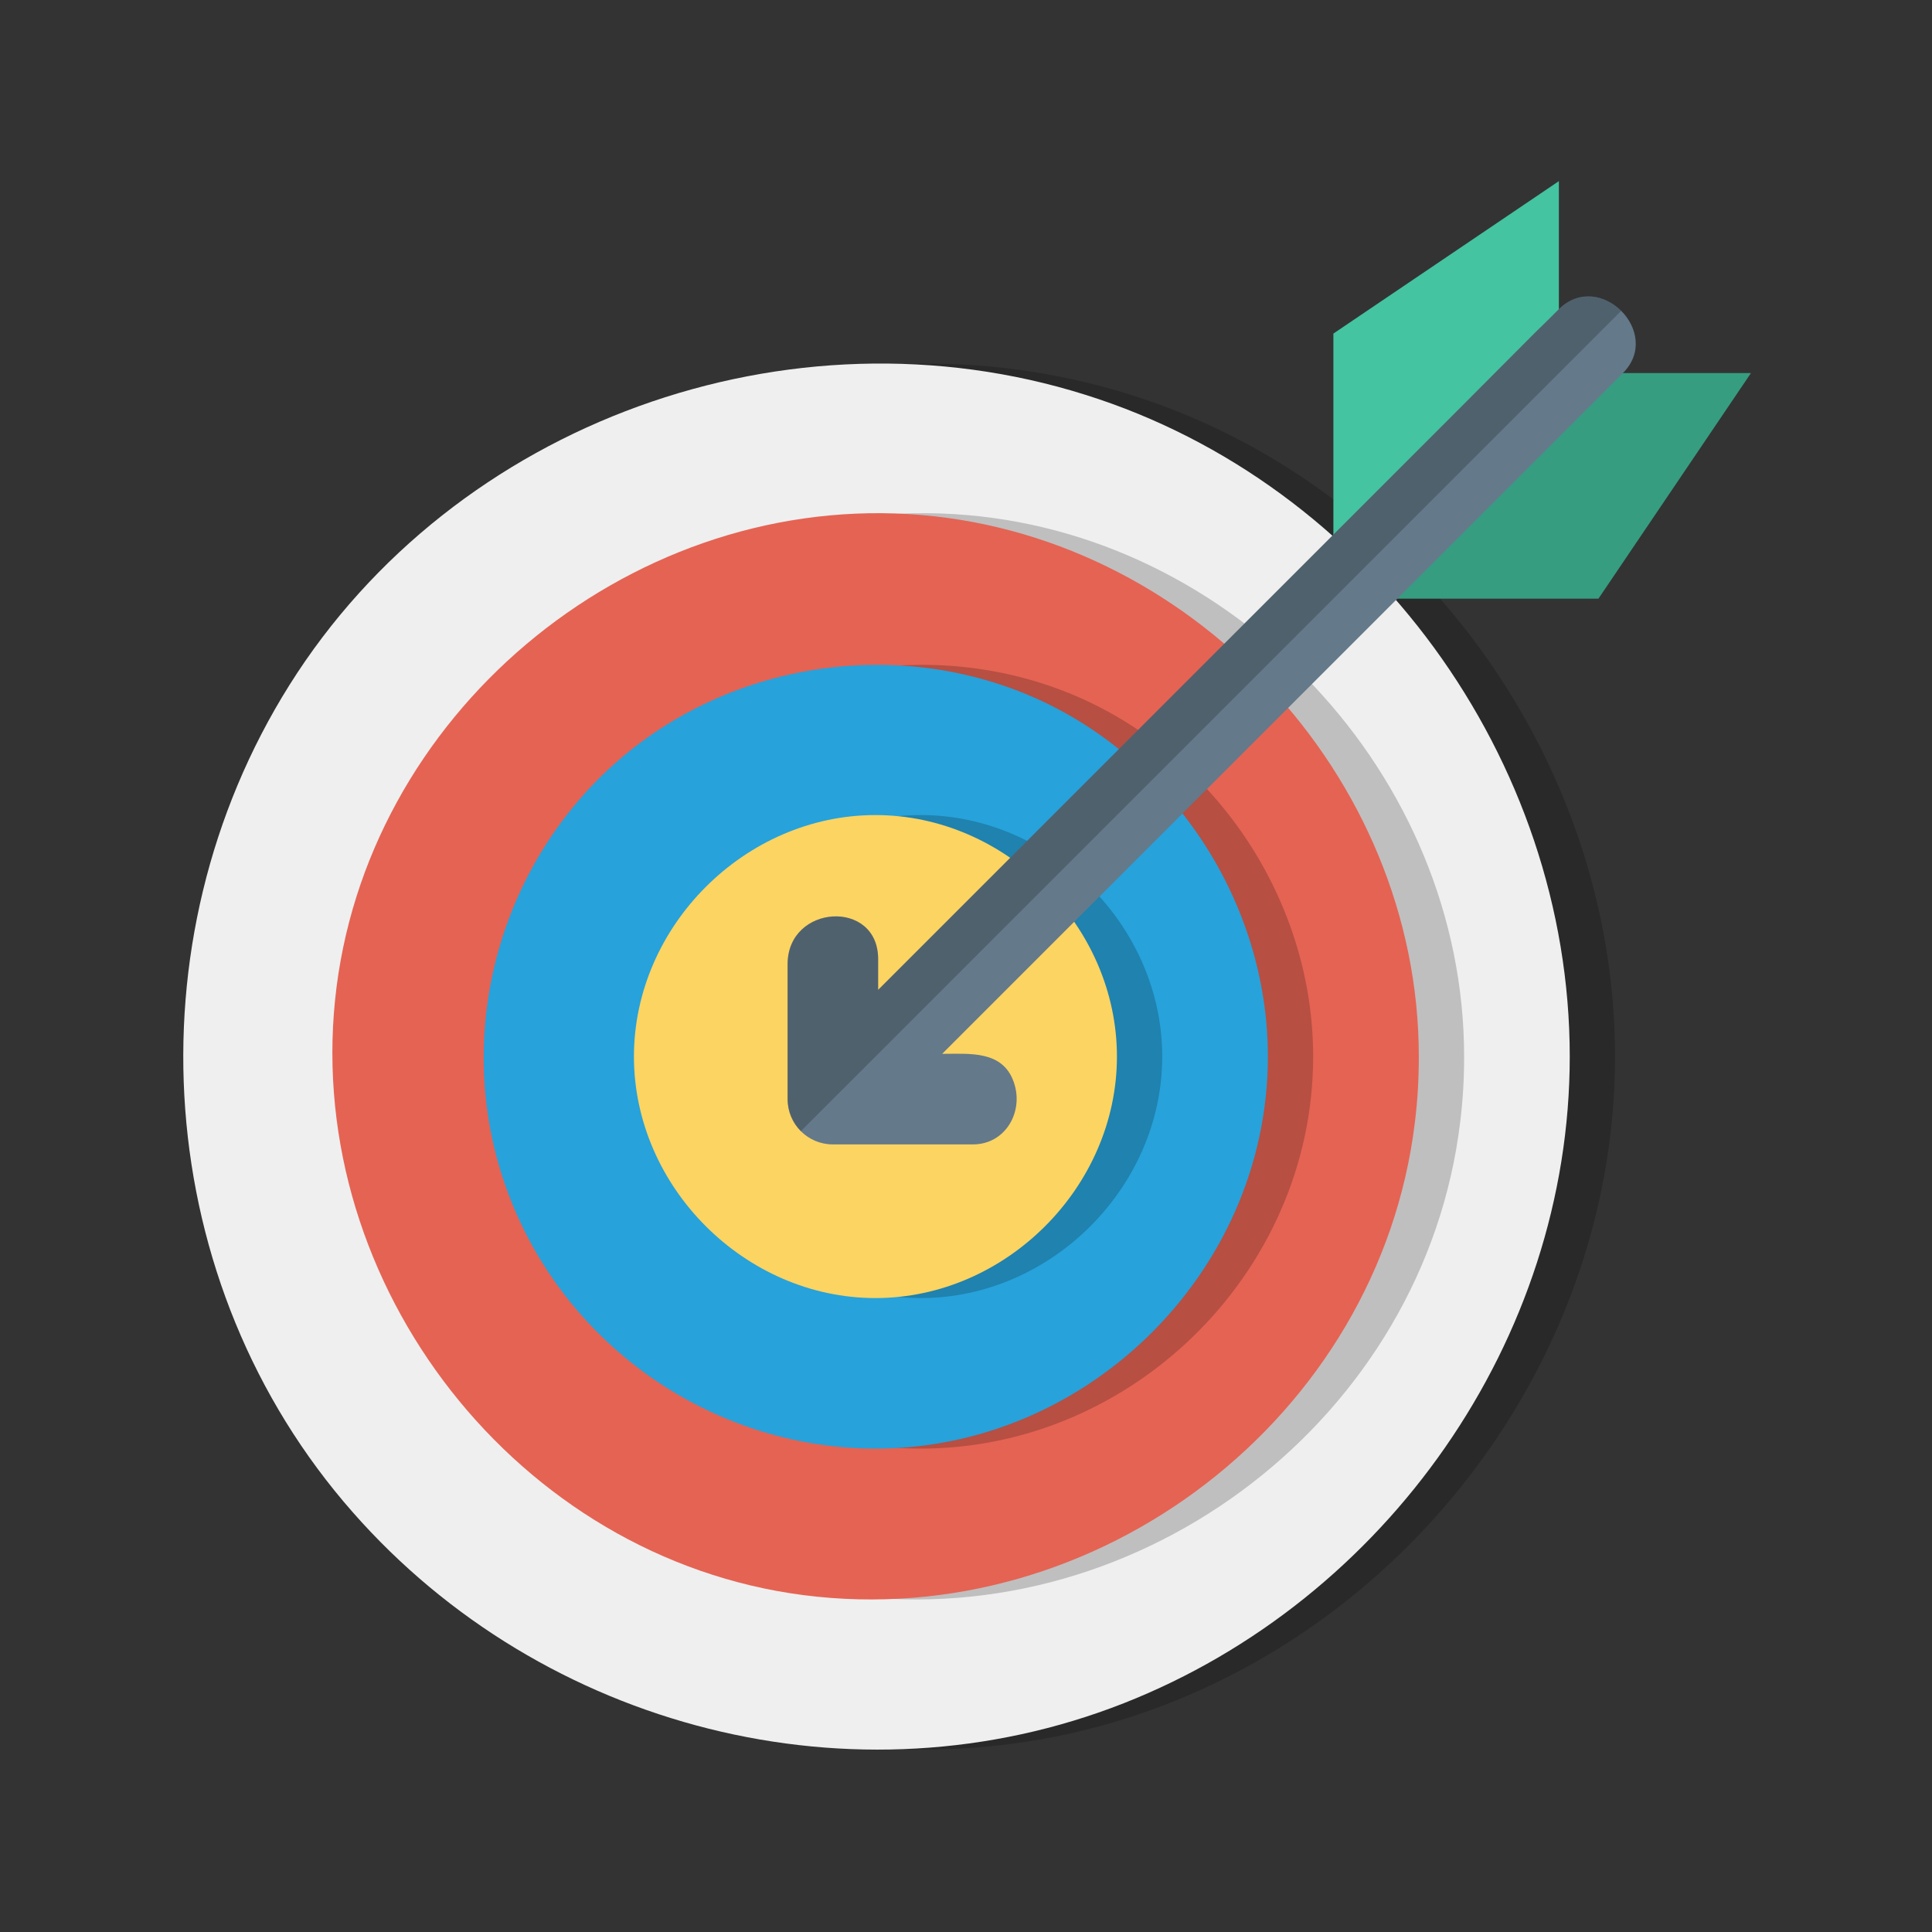 <svg id="Layer_1" enable-background="new 0 0 64 64" height="64" viewBox="0 0 64 64" width="64" xmlns="http://www.w3.org/2000/svg"><rect x="0" y="0" width="64" height="64" fill="#333333" stroke="none"/><path d="m37.46 13.08c-9.8-3.09-20.9.9-26.37 9.61-5.35 8.52-4.56 19.85 2.1 27.41 6.3 7.17 16.619 9.83 25.54 6.32 8.69-3.42 14.77-12.04 14.77-21.42 0-9.84-6.64-18.97-16.04-21.92z" opacity=".2"/><path d="m58 12.36-5.05 7.47h-8.07l7.46-7.47z" fill="#44c4a1"/><path d="m58 12.36-5.05 7.47h-8.07l7.46-7.47z" opacity=".2"/><path d="m35.96 13.08c-9.8-3.09-20.9.9-26.37 9.61-5.35 8.52-4.56 19.85 2.1 27.41 6.3 7.17 16.619 9.83 25.54 6.32 8.69-3.42 14.77-12.04 14.77-21.42 0-9.84-6.64-18.97-16.04-21.92z" fill="#efefef"/><path d="m31.6 17.03c-9.399-.56-18.04 6.69-19 16.09-.97 9.47 6.04 18.49 15.511 19.72 9.75 1.26 19.08-5.89 20.26-15.67.09-.72.13-1.44.13-2.17-.001-9.3-7.601-17.41-16.901-17.97z" opacity=".2"/><path d="m30.1 17.03c-9.399-.56-18.04 6.69-19 16.09-.97 9.47 6.04 18.49 15.511 19.72 9.75 1.26 19.08-5.89 20.26-15.67.089-.72.129-1.44.129-2.17 0-9.3-7.6-17.41-16.9-17.97z" fill="#e56353"/><path d="m35.65 23.06c-4.86-2.08-10.67-.97-14.381 2.8-3.52 3.58-4.699 8.95-2.939 13.66 1.83 4.92 6.51 8.28 11.75 8.46 7.23.24 13.42-5.74 13.42-12.98 0-5.11-3.15-9.92-7.85-11.94z" opacity=".2"/><path d="m34.15 23.06c-4.86-2.08-10.67-.97-14.381 2.8-3.52 3.58-4.699 8.95-2.939 13.66 1.83 4.92 6.51 8.28 11.75 8.46 7.23.24 13.42-5.74 13.42-12.98 0-5.11-3.15-9.92-7.85-11.94z" fill="#27a2db"/><path d="m30.5 27c4.32 0 8 3.68 8 8s-3.68 8-8 8-8-3.68-8-8 3.68-8 8-8z" opacity=".2"/><path d="m29 27c4.32 0 8 3.68 8 8s-3.68 8-8 8-8-3.68-8-8 3.68-8 8-8z" fill="#fcd462"/><path d="m51.64 6v5.66l-7.47 7.46v-8.07z" fill="#44c4a1"/><path d="m29.09 32.79c1.28-1.28 2.561-2.56 3.84-3.84 4.41-4.41 8.82-8.82 13.23-13.23 1.56-1.56 3.12-3.12 4.68-4.69.271-.26.53-.52.79-.78 1.351-1.35 3.47.77 2.13 2.11l-22.55 22.55c.91 0 2-.12 2.37.93.35.98-.271 2.07-1.35 2.07h-4.64c-.83 0-1.5-.67-1.5-1.5 0-1.49 0-2.98 0-4.47 0-1.99 3-2.17 3-.17z" fill="#64798a"/><path d="m51.63 10.25c-.26.26-.52.52-.79.78-1.56 1.57-3.12 3.13-4.68 4.69-4.41 4.41-8.82 8.82-13.23 13.23-1.279 1.28-2.56 2.56-3.84 3.84v-1.02c0-2-3-1.82-3 .17v4.47c0 .415.168.79.438 1.062l27.176-27.175c-.531-.529-1.399-.722-2.074-.047z" opacity=".2"/></svg>